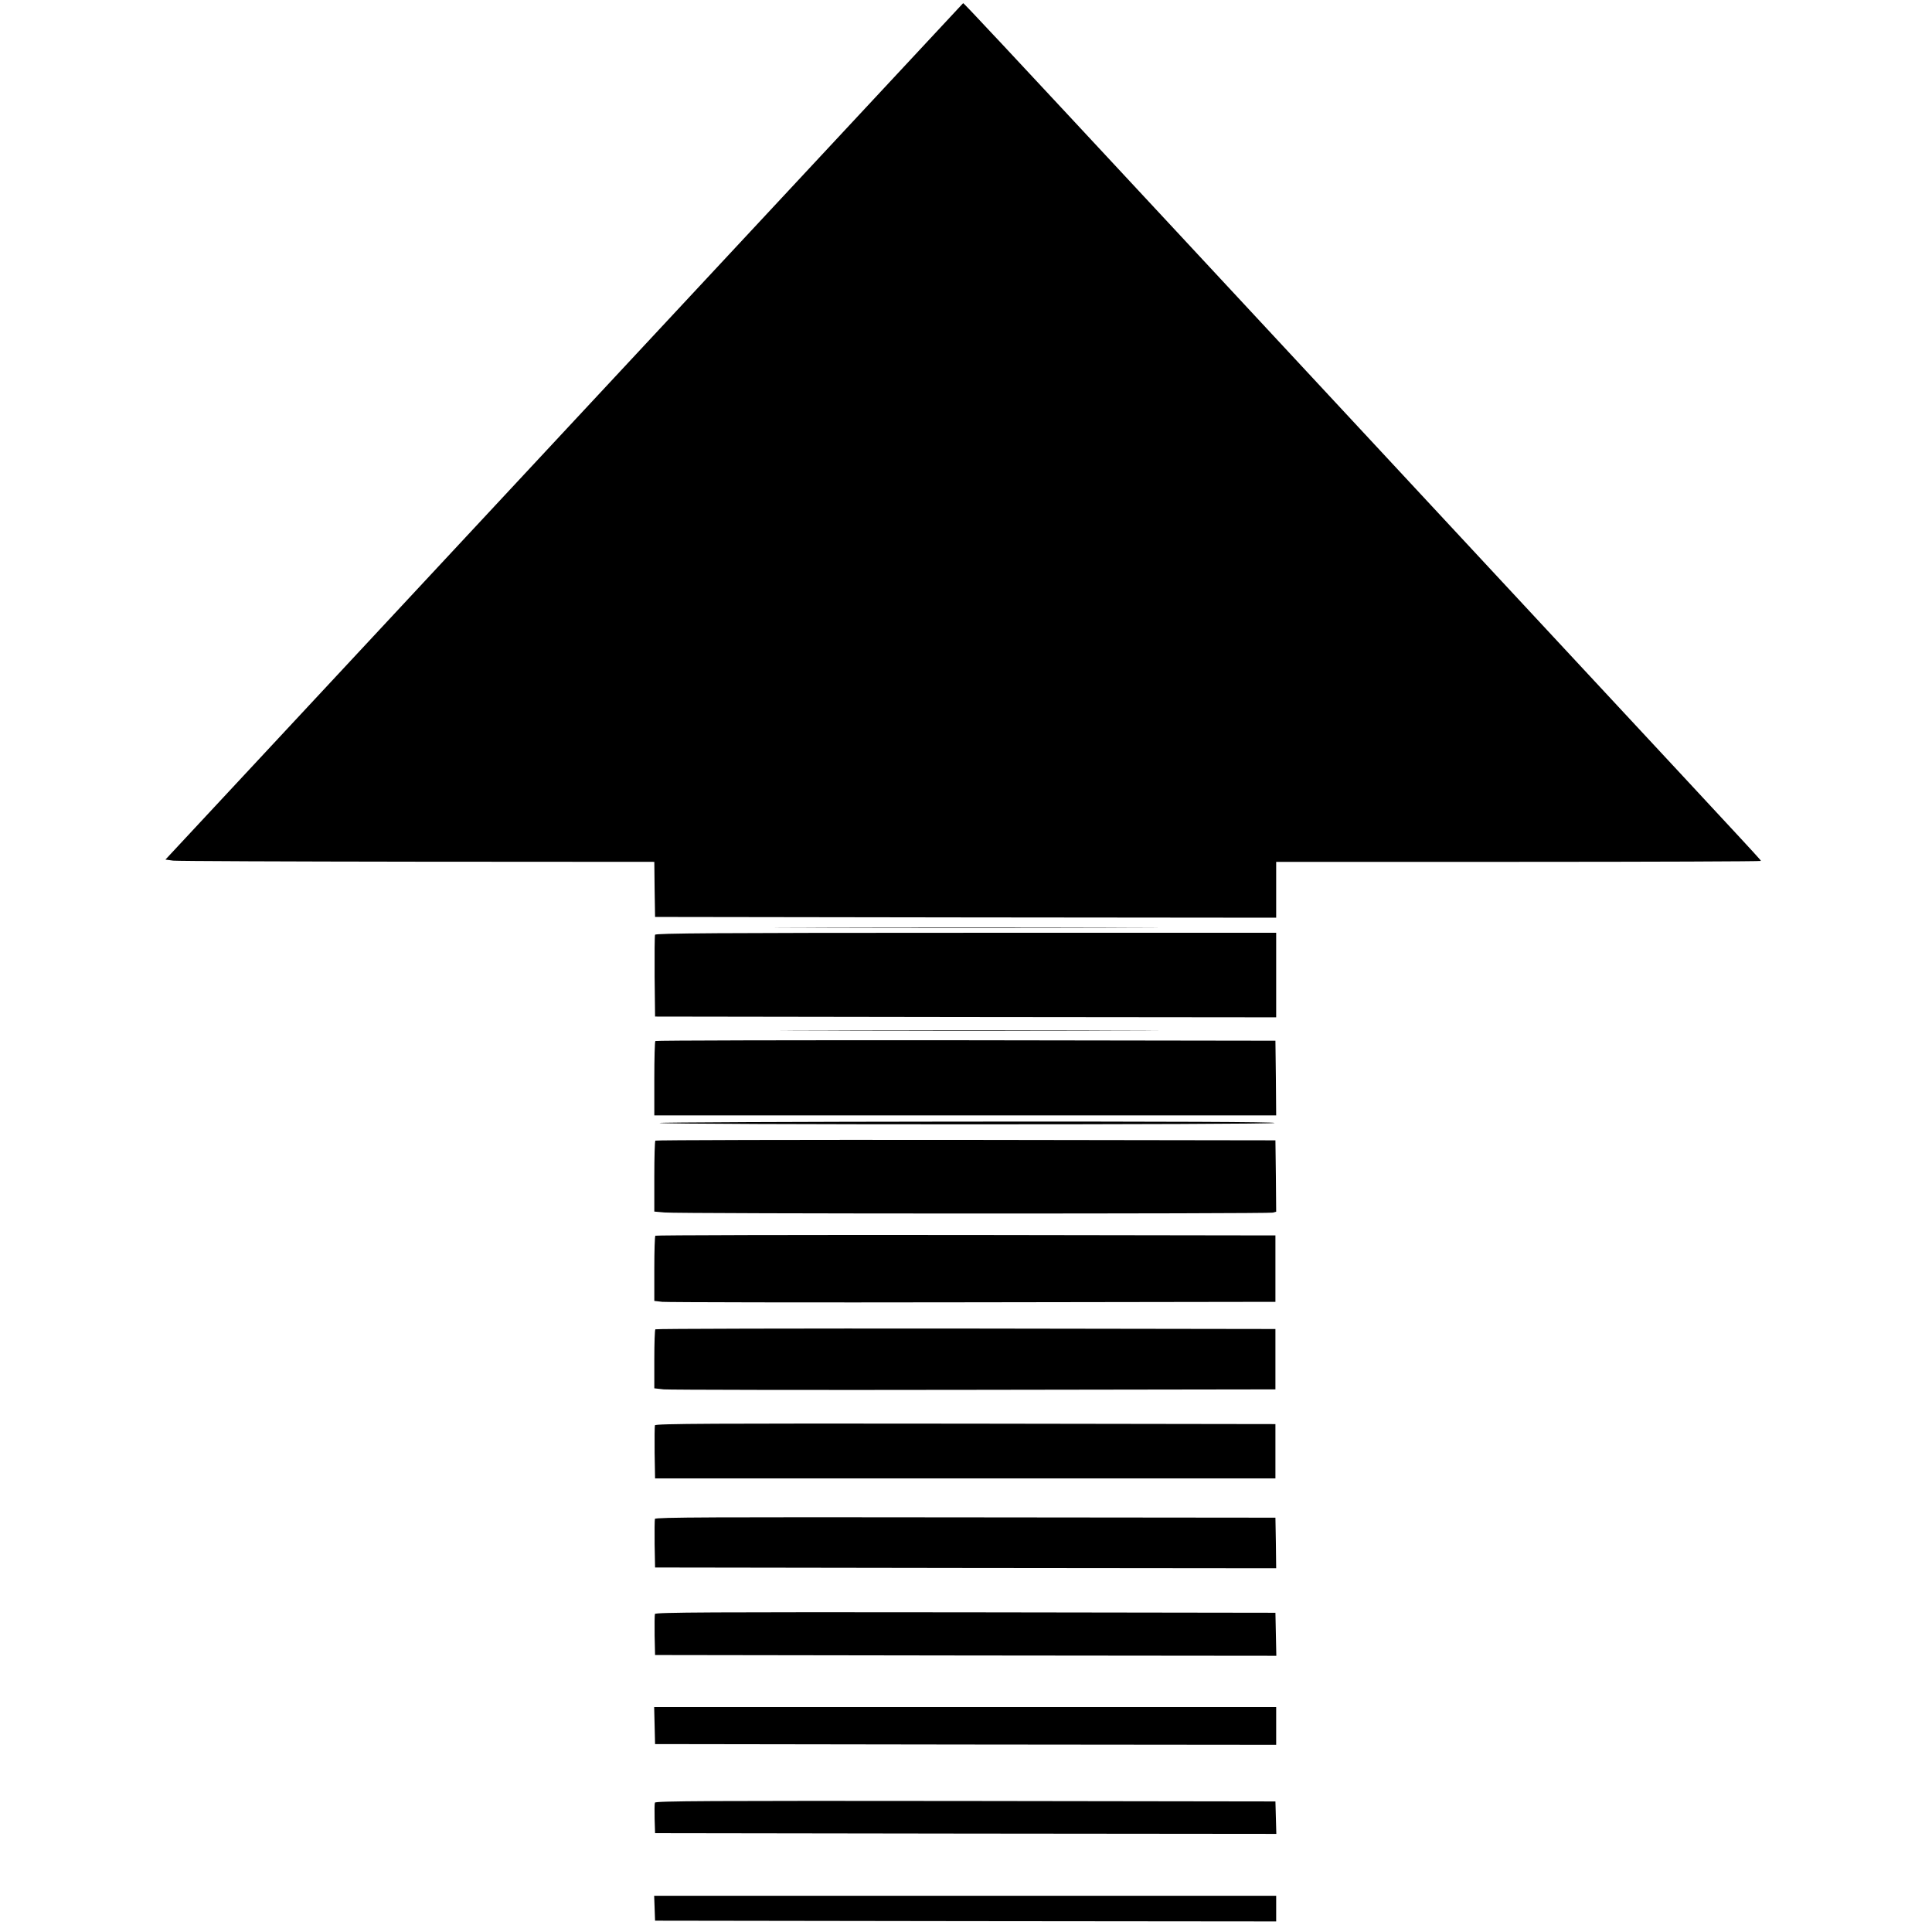 <svg xmlns="http://www.w3.org/2000/svg" version="1.0" width="30px" height="30px"
     viewBox="0 0 1065 1280" preserveAspectRatio="xMidYMid meet">
    <g transform="translate(0,1280) scale(0.1,-0.1)" fill="#000000" stroke="none">
        <path
                d="M2663 9942 l-2642 -2837 52 -7 c29 -3 757 -6 1619 -7 l1568 -1 2 -182 3 -183 2058 -3 2057 -2 0 185 0 185 1605 0 c883 0 1605 3 1605 6 0 8 79 -77 -1345 1454 -688 740 -1824 1962 -2524 2715 -1182 1271 -1411 1516 -1415 1514 0 0 -1190 -1277 -2643 -2837z"/>
        <path d="M4298 6653 c569 -2 1496 -2 2060 0 565 1 100 2 -1033 2 -1133 0 -1595 -1 -1027 -2z"/>
        <path
                d="M3265 6607 c-3 -7 -4 -131 -3 -277 l3 -265 2058 -3 2057 -2 0 280 0 280 -2055 0 c-1649 0 -2057 -3 -2060 -13z"/>
        <path d="M4333 5973 c560 -2 1474 -2 2030 0 557 1 99 2 -1018 2 -1116 0 -1572 -1 -1012 -2z"/>
        <path
                d="M3267 5903 c-4 -3 -7 -116 -7 -250 l0 -243 2060 0 2060 0 -2 248 -3 247 -2051 3 c-1128 1 -2054 -1 -2057 -5z"/>
        <path d="M3295 5360 c47 -12 4075 -12 4075 0 0 7 -690 10 -2052 9 -1129 -1 -2039 -5 -2023 -9z"/>
        <path
                d="M3267 5243 c-4 -3 -7 -111 -7 -238 l0 -232 68 -6 c86 -9 3999 -9 4030 -1 l22 6 -2 237 -3 236 -2051 3 c-1128 1 -2054 -1 -2057 -5z"/>
        <path
                d="M3267 4613 c-4 -3 -7 -102 -7 -219 l0 -213 53 -6 c28 -3 954 -5 2057 -3 l2005 3 0 220 0 220 -2051 3 c-1128 1 -2054 -1 -2057 -5z"/>
        <path
                d="M3267 3993 c-4 -3 -7 -93 -7 -199 l0 -192 63 -7 c34 -3 960 -5 2057 -3 l1995 3 0 200 0 200 -2051 3 c-1128 1 -2054 -1 -2057 -5z"/>
        <path
                d="M3264 3357 c-2 -7 -3 -89 -2 -182 l3 -170 2055 0 2055 0 0 180 0 180 -2053 3 c-1668 2 -2054 0 -2058 -11z"/>
        <path
                d="M3264 2737 c-2 -7 -3 -82 -2 -167 l3 -155 2058 -3 2057 -2 -2 167 -3 168 -2053 2 c-1668 2 -2054 1 -2058 -10z"/>
        <path
                d="M3264 2107 c-2 -7 -3 -71 -2 -143 l3 -129 2058 -3 2058 -2 -3 142 -3 143 -2053 3 c-1681 2 -2054 0 -2058 -11z"/>
        <path d="M3262 1368 l3 -123 2058 -3 2057 -2 0 125 0 125 -2060 0 -2061 0 3 -122z"/>
        <path
                d="M3264 857 c-3 -8 -3 -56 -2 -108 l3 -94 2058 -3 2058 -2 -3 107 -3 108 -2053 3 c-1698 2 -2053 0 -2058 -11z"/>
        <path d="M3262 158 l3 -83 2058 -3 2057 -2 0 85 0 85 -2060 0 -2061 0 3 -82z"/>
    </g>
</svg>